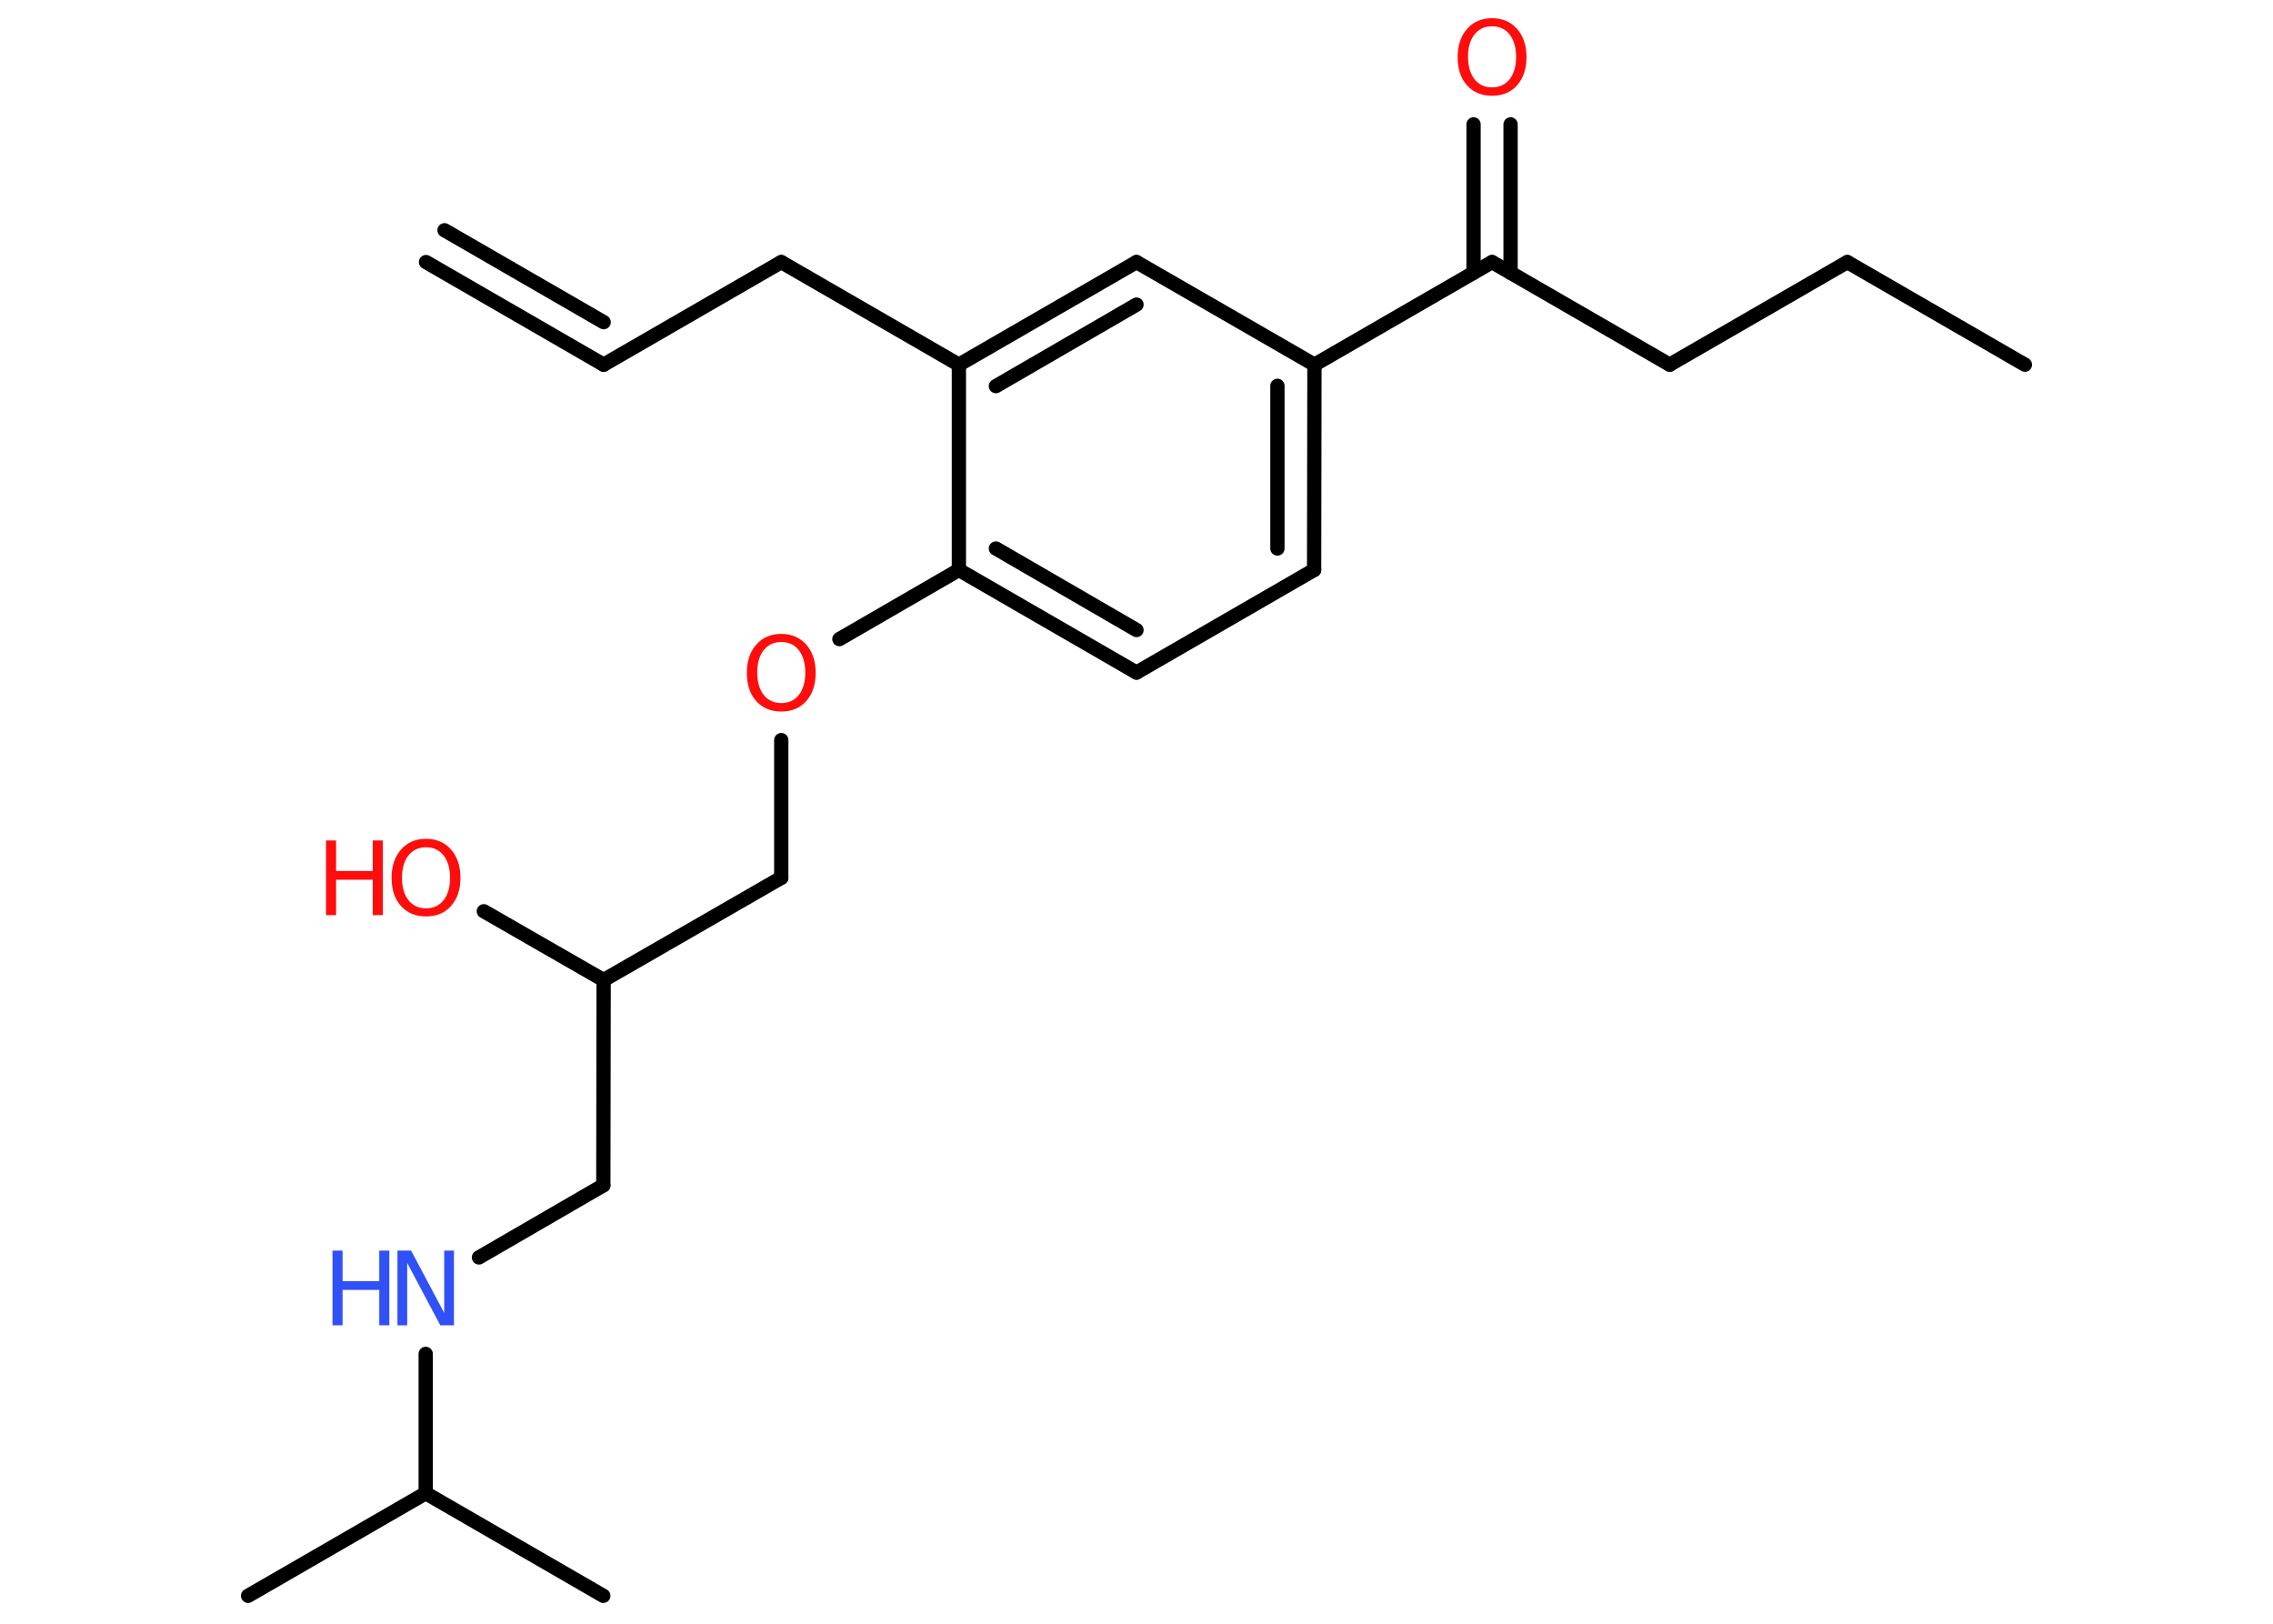<?xml version='1.0' encoding='UTF-8'?>
<!DOCTYPE svg PUBLIC "-//W3C//DTD SVG 1.1//EN" "http://www.w3.org/Graphics/SVG/1.1/DTD/svg11.dtd">
<svg version='1.2' xmlns='http://www.w3.org/2000/svg' xmlns:xlink='http://www.w3.org/1999/xlink' width='70.0mm' height='50.0mm' viewBox='0 0 70.0 50.0'>
  <desc>Generated by the Chemistry Development Kit (http://github.com/cdk)</desc>
  <g stroke-linecap='round' stroke-linejoin='round' stroke='#000000' stroke-width='.44' fill='#FF0D0D'>
    <rect x='.0' y='.0' width='70.0' height='50.0' fill='#FFFFFF' stroke='none'/>
    <g id='mol1' class='mol'>
      <g id='mol1bnd1' class='bond'>
        <line x1='18.59' y1='11.23' x2='13.12' y2='8.07'/>
        <line x1='18.59' y1='9.92' x2='13.69' y2='7.09'/>
      </g>
      <line id='mol1bnd2' class='bond' x1='18.59' y1='11.23' x2='24.06' y2='8.07'/>
      <line id='mol1bnd3' class='bond' x1='24.06' y1='8.07' x2='29.53' y2='11.23'/>
      <g id='mol1bnd4' class='bond'>
        <line x1='35.0' y1='8.07' x2='29.53' y2='11.23'/>
        <line x1='35.0' y1='9.38' x2='30.67' y2='11.89'/>
      </g>
      <line id='mol1bnd5' class='bond' x1='35.0' y1='8.07' x2='40.48' y2='11.23'/>
      <line id='mol1bnd6' class='bond' x1='40.48' y1='11.23' x2='45.95' y2='8.07'/>
      <g id='mol1bnd7' class='bond'>
        <line x1='45.38' y1='8.4' x2='45.38' y2='3.83'/>
        <line x1='46.52' y1='8.4' x2='46.52' y2='3.83'/>
      </g>
      <line id='mol1bnd8' class='bond' x1='45.95' y1='8.07' x2='51.42' y2='11.23'/>
      <line id='mol1bnd9' class='bond' x1='51.42' y1='11.23' x2='56.89' y2='8.07'/>
      <line id='mol1bnd10' class='bond' x1='56.89' y1='8.07' x2='62.36' y2='11.23'/>
      <g id='mol1bnd11' class='bond'>
        <line x1='40.47' y1='17.55' x2='40.48' y2='11.23'/>
        <line x1='39.34' y1='16.89' x2='39.34' y2='11.88'/>
      </g>
      <line id='mol1bnd12' class='bond' x1='40.47' y1='17.55' x2='35.0' y2='20.71'/>
      <g id='mol1bnd13' class='bond'>
        <line x1='29.53' y1='17.55' x2='35.0' y2='20.71'/>
        <line x1='30.67' y1='16.89' x2='35.0' y2='19.4'/>
      </g>
      <line id='mol1bnd14' class='bond' x1='29.53' y1='11.23' x2='29.53' y2='17.55'/>
      <line id='mol1bnd15' class='bond' x1='29.53' y1='17.55' x2='25.85' y2='19.68'/>
      <line id='mol1bnd16' class='bond' x1='24.06' y1='22.79' x2='24.06' y2='27.03'/>
      <line id='mol1bnd17' class='bond' x1='24.06' y1='27.03' x2='18.59' y2='30.18'/>
      <line id='mol1bnd18' class='bond' x1='18.59' y1='30.18' x2='14.9' y2='28.06'/>
      <line id='mol1bnd19' class='bond' x1='18.59' y1='30.18' x2='18.58' y2='36.5'/>
      <line id='mol1bnd20' class='bond' x1='18.58' y1='36.5' x2='14.75' y2='38.72'/>
      <line id='mol1bnd21' class='bond' x1='13.11' y1='41.69' x2='13.11' y2='45.98'/>
      <line id='mol1bnd22' class='bond' x1='13.11' y1='45.98' x2='7.64' y2='49.14'/>
      <line id='mol1bnd23' class='bond' x1='13.11' y1='45.98' x2='18.58' y2='49.14'/>
      <path id='mol1atm8' class='atom' d='M45.95 .81q-.34 .0 -.54 .25q-.2 .25 -.2 .69q.0 .43 .2 .69q.2 .25 .54 .25q.34 .0 .54 -.25q.2 -.25 .2 -.69q.0 -.43 -.2 -.69q-.2 -.25 -.54 -.25zM45.95 .56q.48 .0 .77 .33q.29 .33 .29 .87q.0 .54 -.29 .87q-.29 .32 -.77 .32q-.48 .0 -.77 -.32q-.29 -.32 -.29 -.87q.0 -.54 .29 -.87q.29 -.33 .77 -.33z' stroke='none'/>
      <path id='mol1atm15' class='atom' d='M24.06 19.77q-.34 .0 -.54 .25q-.2 .25 -.2 .69q.0 .43 .2 .69q.2 .25 .54 .25q.34 .0 .54 -.25q.2 -.25 .2 -.69q.0 -.43 -.2 -.69q-.2 -.25 -.54 -.25zM24.06 19.52q.48 .0 .77 .33q.29 .33 .29 .87q.0 .54 -.29 .87q-.29 .32 -.77 .32q-.48 .0 -.77 -.32q-.29 -.32 -.29 -.87q.0 -.54 .29 -.87q.29 -.33 .77 -.33z' stroke='none'/>
      <g id='mol1atm18' class='atom'>
        <path d='M13.12 26.09q-.34 .0 -.54 .25q-.2 .25 -.2 .69q.0 .43 .2 .69q.2 .25 .54 .25q.34 .0 .54 -.25q.2 -.25 .2 -.69q.0 -.43 -.2 -.69q-.2 -.25 -.54 -.25zM13.12 25.83q.48 .0 .77 .33q.29 .33 .29 .87q.0 .54 -.29 .87q-.29 .32 -.77 .32q-.48 .0 -.77 -.32q-.29 -.32 -.29 -.87q.0 -.54 .29 -.87q.29 -.33 .77 -.33z' stroke='none'/>
        <path d='M10.04 25.88h.31v.94h1.13v-.94h.31v2.3h-.31v-1.09h-1.13v1.09h-.31v-2.3z' stroke='none'/>
      </g>
      <g id='mol1atm20' class='atom'>
        <path d='M12.24 38.51h.42l1.02 1.92v-1.92h.3v2.3h-.42l-1.02 -1.92v1.92h-.3v-2.3z' stroke='none' fill='#3050F8'/>
        <path d='M10.24 38.51h.31v.94h1.13v-.94h.31v2.3h-.31v-1.09h-1.13v1.09h-.31v-2.3z' stroke='none' fill='#3050F8'/>
      </g>
    </g>
  </g>
</svg>
